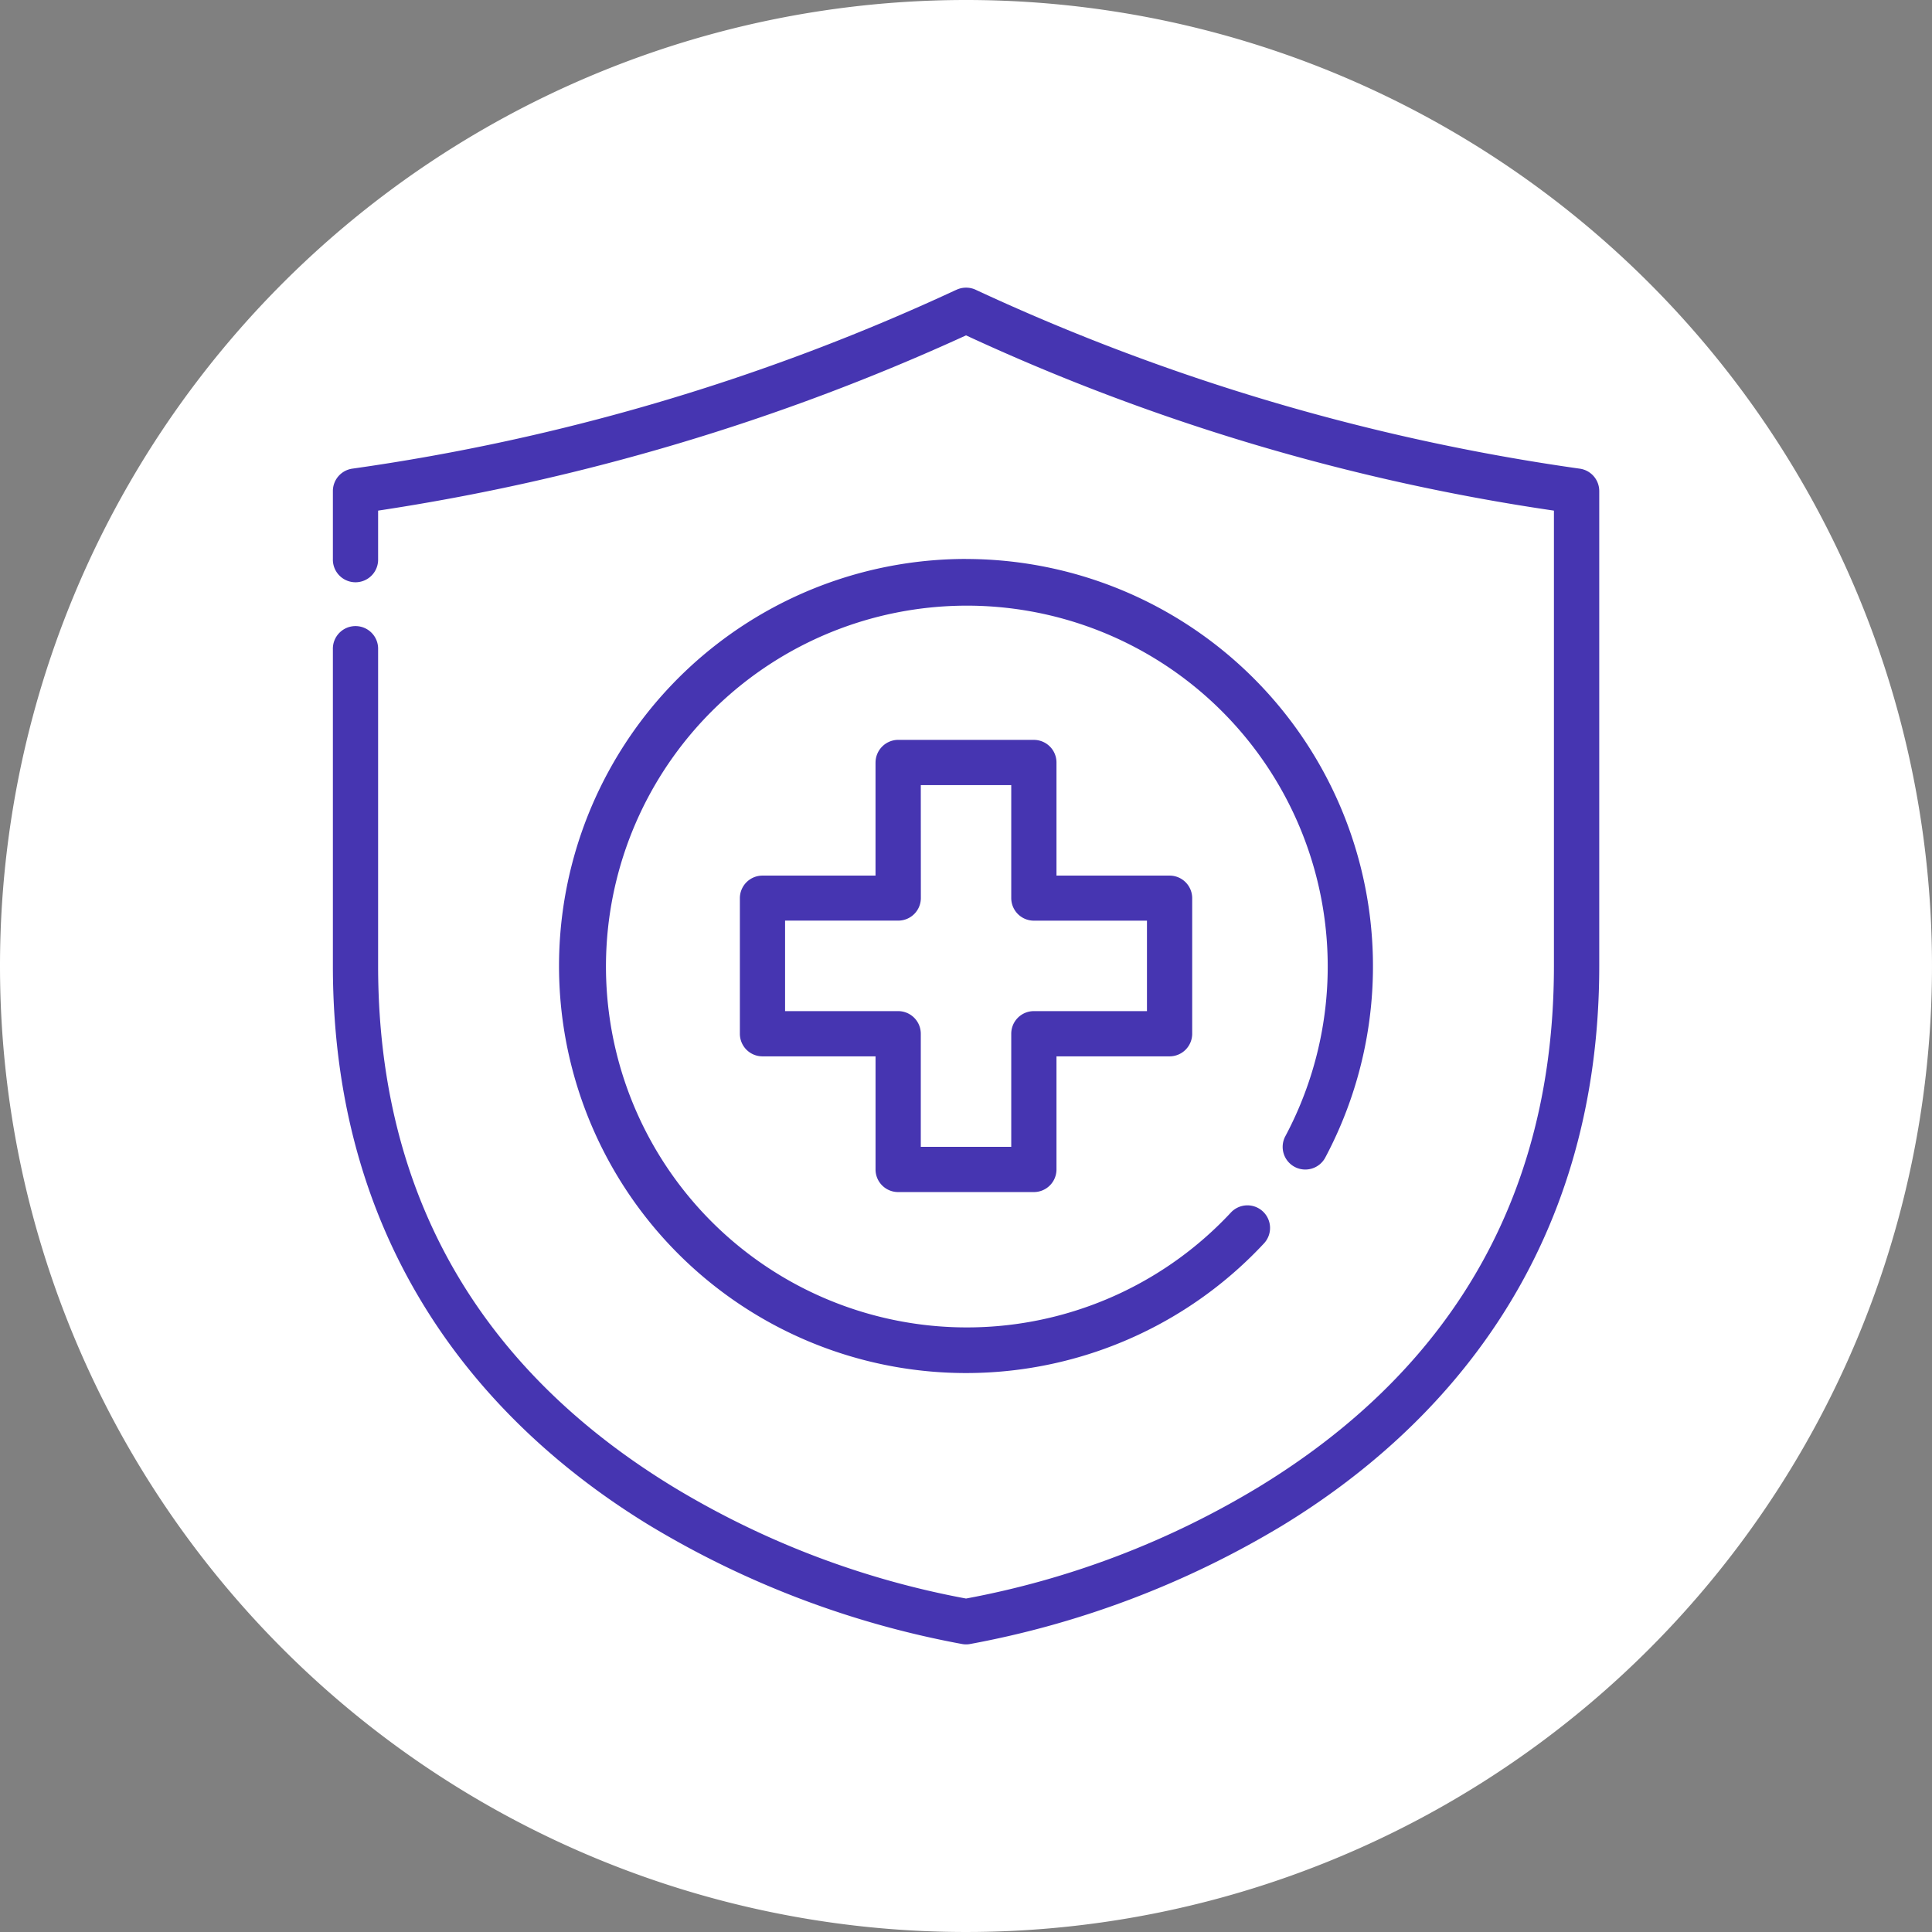 <svg xmlns="http://www.w3.org/2000/svg" width="90" height="90" viewBox="0 0 90 90">
  <rect x="0" y="0" width="90" height="90" fill="#808080" stroke="none"/>
  <g id="Grupo_1099673" data-name="Grupo 1099673" transform="translate(-178.73 -2046)">
    <path id="Trazado_876532" data-name="Trazado 876532" d="M45,0A45,45,0,1,1,0,45,45,45,0,0,1,45,0Z" transform="translate(178.73 2046)" fill="#fff"/>
    <g id="layer1" transform="translate(193.178 1778.802)">
      <path id="path4550" d="M30.078,280.709a99.736,99.736,0,0,1-28.11,8.32,1.054,1.054,0,0,0-.909,1.051v3.156a1.054,1.054,0,1,0,2.107,0v-2.251a102.592,102.592,0,0,0,27.388-8.164,99.263,99.263,0,0,0,27.386,8.164v21.207c0,12.788-6.808,20.033-13.717,24.254a40.63,40.63,0,0,1-13.669,5.218,40.594,40.594,0,0,1-13.669-5.218c-6.908-4.222-13.719-11.466-13.719-24.254V297.45a1.054,1.054,0,1,0-2.107,0v14.743c0,13.546,7.416,21.582,14.729,26.051A43.421,43.421,0,0,0,30.4,343.788a1.031,1.031,0,0,0,.313,0,43.421,43.421,0,0,0,14.609-5.545c7.312-4.469,14.729-12.5,14.729-26.051V290.081a1.053,1.053,0,0,0-.909-1.051,99.739,99.739,0,0,1-28.11-8.32,1.065,1.065,0,0,0-.951,0Zm.475,12.527a18.962,18.962,0,1,0,13.865,31.9,1.054,1.054,0,1,0-1.539-1.44,16.811,16.811,0,1,1,2.549-3.568,1.054,1.054,0,0,0,1.86.994,18.974,18.974,0,0,0-16.735-27.884Zm-4.216,9.478v5.273H21.075a1.054,1.054,0,0,0-1.057,1.049v6.322a1.053,1.053,0,0,0,1.057,1.049h5.263v5.273a1.053,1.053,0,0,0,1.06,1.049h6.312a1.054,1.054,0,0,0,1.057-1.049v-5.273h5.265a1.054,1.054,0,0,0,1.057-1.049v-6.322a1.053,1.053,0,0,0-1.057-1.049H34.767v-5.273a1.053,1.053,0,0,0-1.057-1.049H27.343a1.06,1.06,0,0,0-1.005,1.049Zm2.109,1.058H32.66v5.265a1.053,1.053,0,0,0,1.049,1.049h5.273V314.3H33.709a1.053,1.053,0,0,0-1.049,1.057v5.265H28.446v-5.265A1.054,1.054,0,0,0,27.4,314.3H22.124v-4.216H27.4a1.053,1.053,0,0,0,1.049-1.049Z" transform="translate(0 0)" fill="#4635b1"/>
    </g>
  </g>
</svg>
